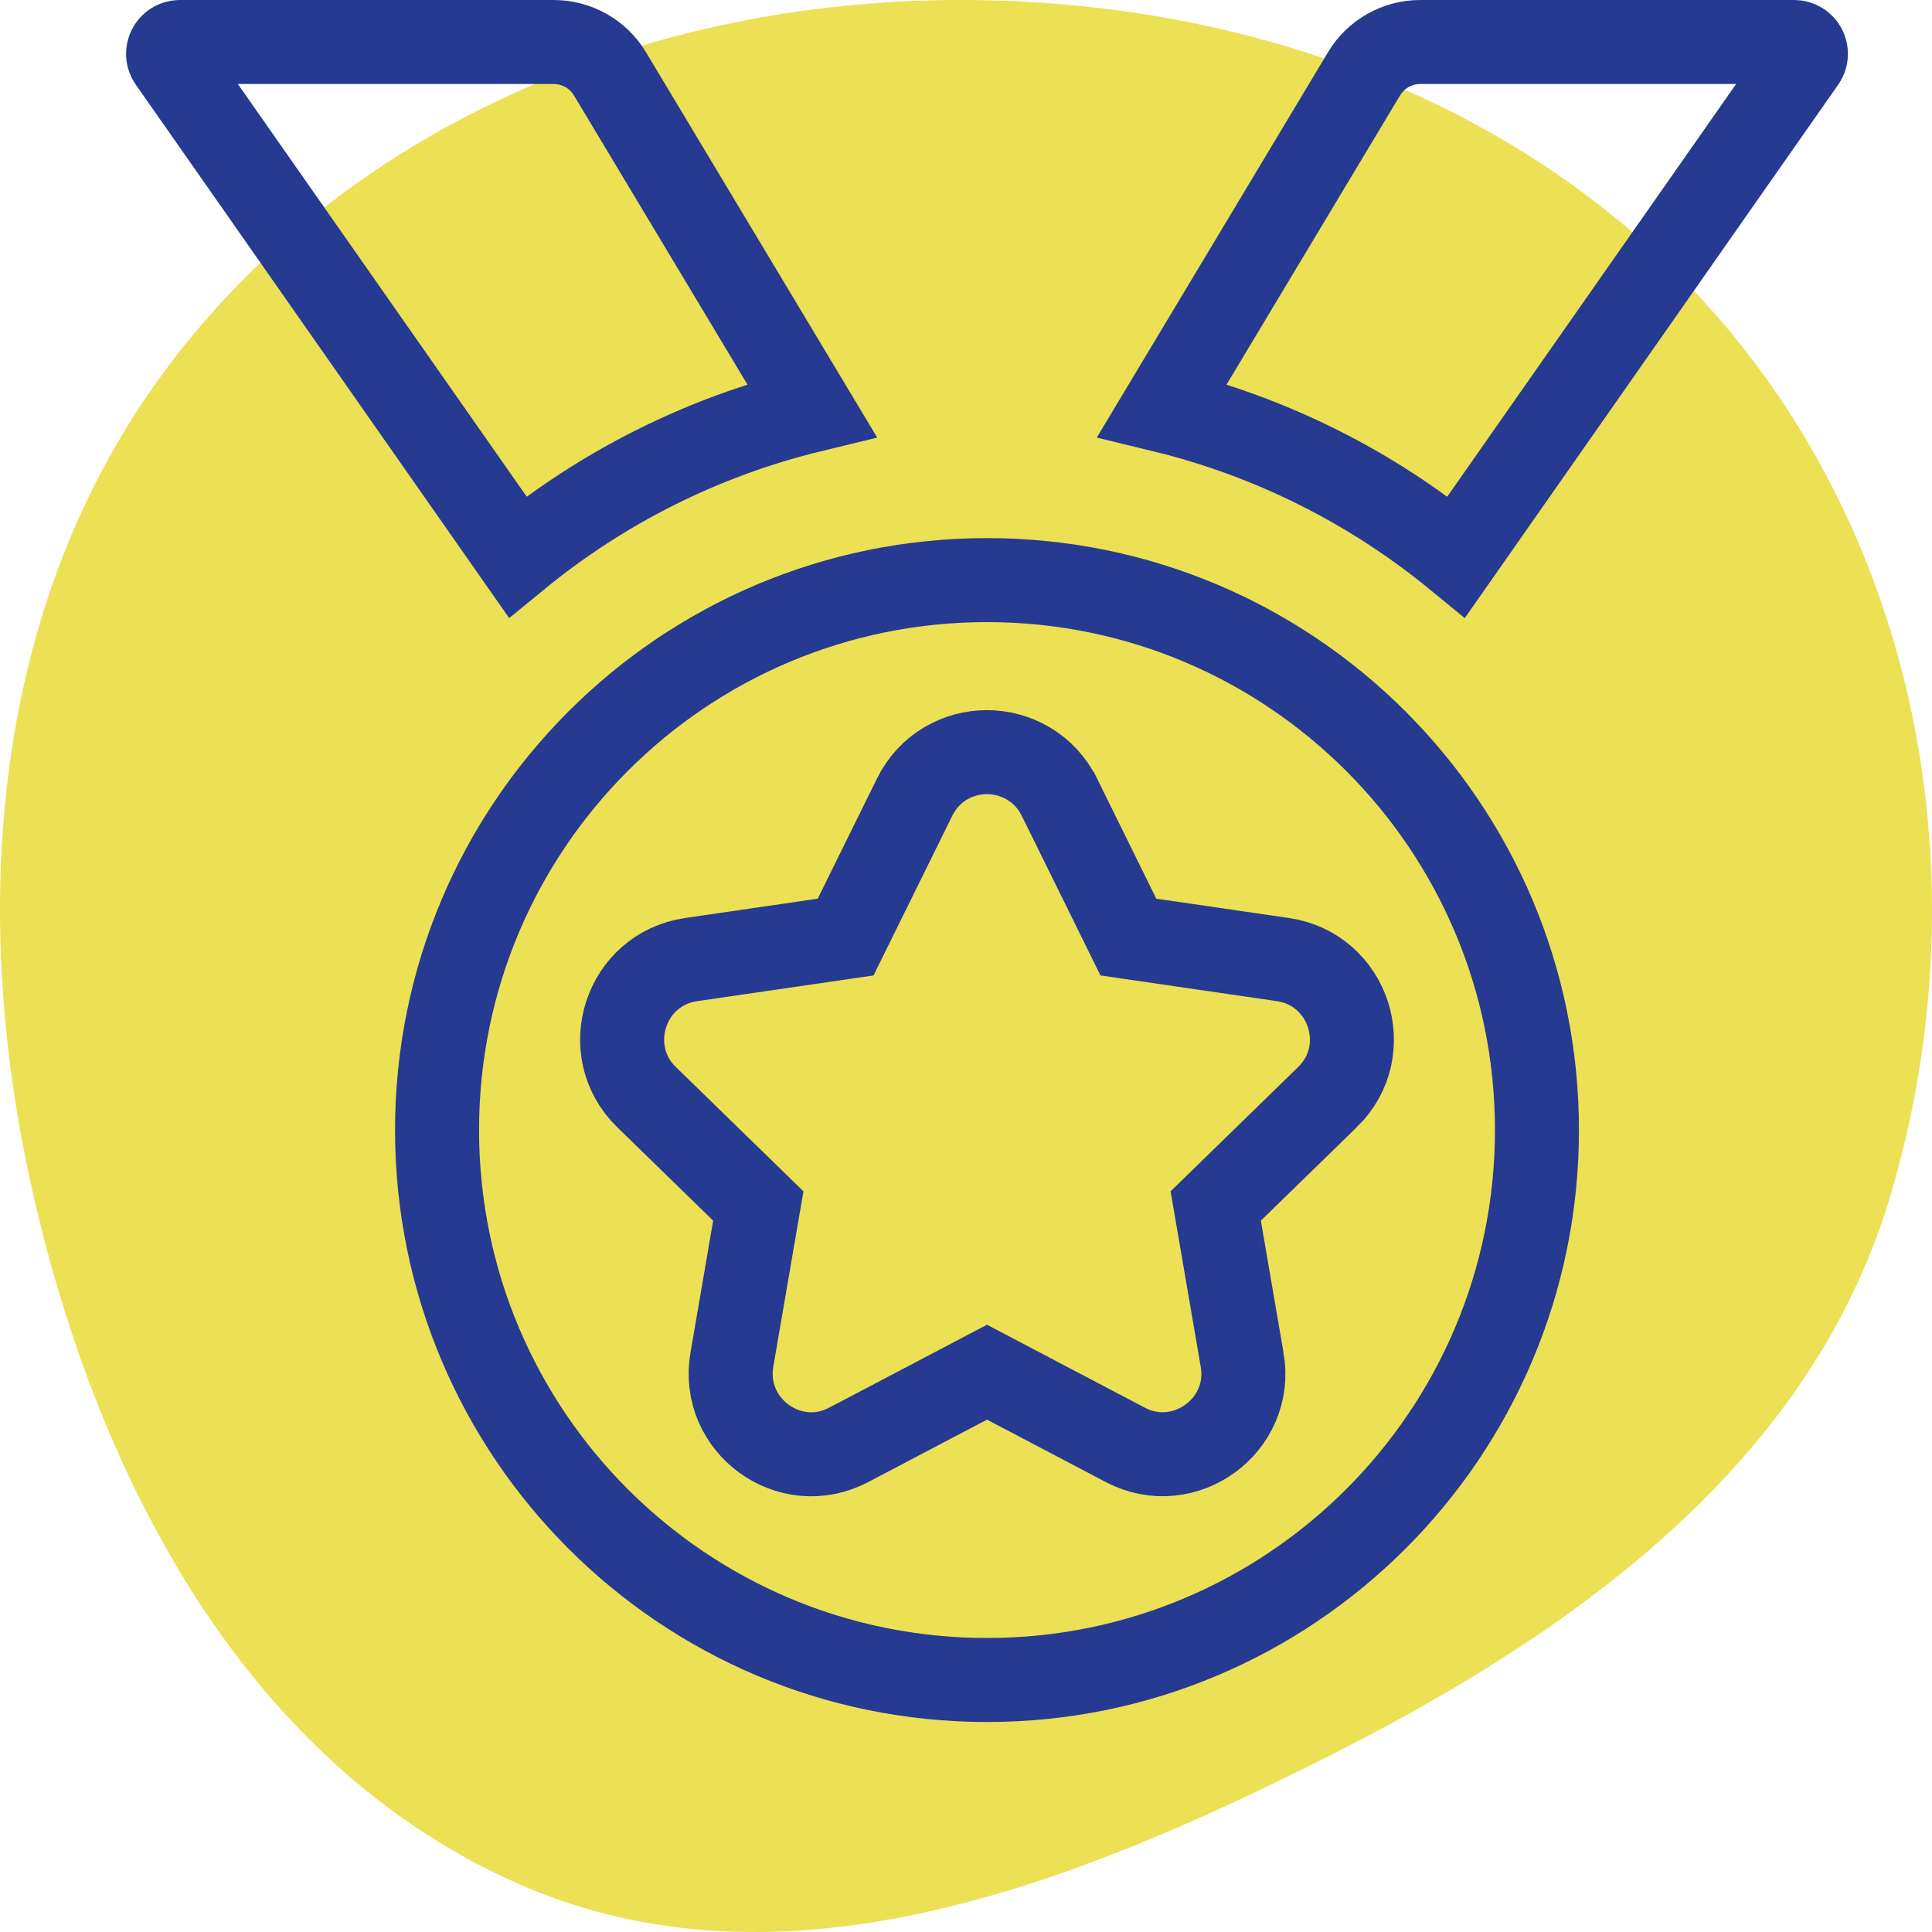<svg width="46" height="46" viewBox="0 0 46 46" fill="none" xmlns="http://www.w3.org/2000/svg">
<path fill-rule="evenodd" clip-rule="evenodd" d="M22.734 0C29.944 -0.036 37.088 2.643 41.539 8.326C45.952 13.96 47.05 21.584 45.015 28.45C43.126 34.822 37.539 38.84 31.611 41.825C25.513 44.895 18.649 47.603 12.392 44.874C5.913 42.048 2.339 35.281 0.777 28.376C-0.783 21.484 -0.158 14.098 4.163 8.513C8.552 2.842 15.572 0.036 22.734 0Z" fill="#E2D101" fill-opacity="0.67"/>
<path d="M14.524 1.759L14.524 1.759L19.329 9.767C16.718 10.4 14.336 11.61 12.324 13.259L4.053 1.443C4.053 1.443 4.053 1.443 4.053 1.443C3.922 1.256 4.056 1 4.284 1H13.184C13.454 1 13.719 1.07 13.954 1.203C14.189 1.336 14.385 1.527 14.524 1.759ZM32.476 1.759L32.476 1.759C32.758 1.288 33.267 1 33.816 1H42.716C42.944 1 43.078 1.256 42.947 1.443L34.675 13.259C32.663 11.61 30.282 10.4 27.671 9.767L32.476 1.759ZM28.946 28.714L31.606 26.122C31.607 26.122 31.607 26.122 31.607 26.122C32.746 25.012 32.118 23.075 30.544 22.847L26.866 22.311L25.223 18.977L25.221 18.975C24.869 18.265 24.173 17.908 23.498 17.908C22.825 17.908 22.131 18.263 21.778 18.978L20.134 22.311L16.457 22.847C14.883 23.075 14.255 25.012 15.394 26.122C15.394 26.122 15.394 26.122 15.394 26.122L18.055 28.714L17.425 32.378L17.425 32.378C17.159 33.937 18.798 35.146 20.21 34.4C20.211 34.4 20.212 34.399 20.212 34.399L23.5 32.671L26.79 34.4C28.196 35.14 29.843 33.944 29.576 32.379L29.575 32.378L28.946 28.714ZM10.406 26.906C10.406 19.675 16.269 13.812 23.5 13.812C30.731 13.812 36.594 19.675 36.594 26.906C36.594 34.138 30.731 40 23.5 40C16.269 40 10.406 34.138 10.406 26.906Z" stroke="#253A90" stroke-width="2"/>
</svg>
